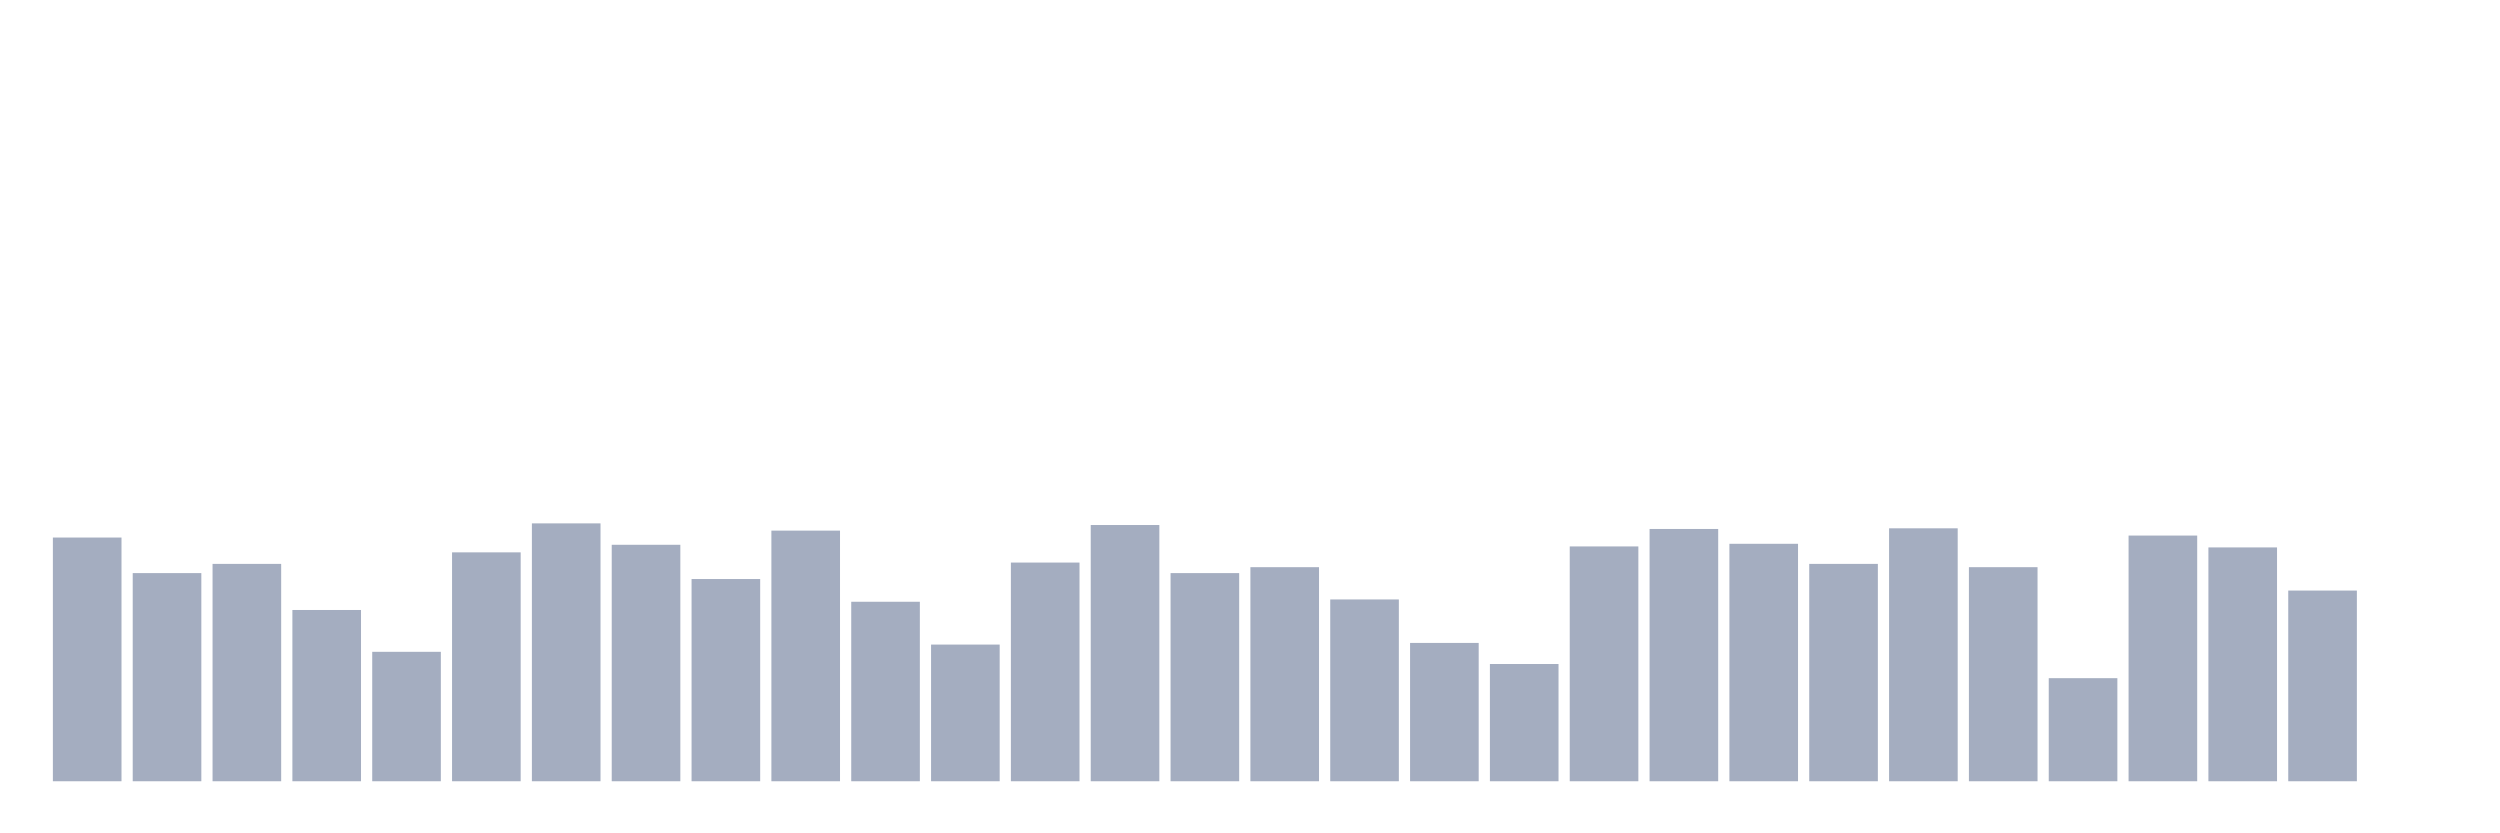 <svg xmlns="http://www.w3.org/2000/svg" viewBox="0 0 480 160"><g transform="translate(10,10)"><rect class="bar" x="0.153" width="13.175" y="93.207" height="46.793" fill="rgb(164,173,192)"></rect><rect class="bar" x="15.482" width="13.175" y="100.036" height="39.964" fill="rgb(164,173,192)"></rect><rect class="bar" x="30.81" width="13.175" y="98.266" height="41.734" fill="rgb(164,173,192)"></rect><rect class="bar" x="46.138" width="13.175" y="107.118" height="32.882" fill="rgb(164,173,192)"></rect><rect class="bar" x="61.466" width="13.175" y="115.149" height="24.851" fill="rgb(164,173,192)"></rect><rect class="bar" x="76.794" width="13.175" y="96.052" height="43.948" fill="rgb(164,173,192)"></rect><rect class="bar" x="92.123" width="13.175" y="90.488" height="49.512" fill="rgb(164,173,192)"></rect><rect class="bar" x="107.451" width="13.175" y="94.598" height="45.402" fill="rgb(164,173,192)"></rect><rect class="bar" x="122.779" width="13.175" y="101.174" height="38.826" fill="rgb(164,173,192)"></rect><rect class="bar" x="138.107" width="13.175" y="91.879" height="48.121" fill="rgb(164,173,192)"></rect><rect class="bar" x="153.436" width="13.175" y="105.537" height="34.463" fill="rgb(164,173,192)"></rect><rect class="bar" x="168.764" width="13.175" y="113.758" height="26.242" fill="rgb(164,173,192)"></rect><rect class="bar" x="184.092" width="13.175" y="98.013" height="41.987" fill="rgb(164,173,192)"></rect><rect class="bar" x="199.42" width="13.175" y="90.804" height="49.196" fill="rgb(164,173,192)"></rect><rect class="bar" x="214.748" width="13.175" y="100.036" height="39.964" fill="rgb(164,173,192)"></rect><rect class="bar" x="230.077" width="13.175" y="98.898" height="41.102" fill="rgb(164,173,192)"></rect><rect class="bar" x="245.405" width="13.175" y="105.095" height="34.905" fill="rgb(164,173,192)"></rect><rect class="bar" x="260.733" width="13.175" y="113.442" height="26.558" fill="rgb(164,173,192)"></rect><rect class="bar" x="276.061" width="13.175" y="117.489" height="22.511" fill="rgb(164,173,192)"></rect><rect class="bar" x="291.39" width="13.175" y="94.914" height="45.086" fill="rgb(164,173,192)"></rect><rect class="bar" x="306.718" width="13.175" y="91.563" height="48.437" fill="rgb(164,173,192)"></rect><rect class="bar" x="322.046" width="13.175" y="94.408" height="45.592" fill="rgb(164,173,192)"></rect><rect class="bar" x="337.374" width="13.175" y="98.266" height="41.734" fill="rgb(164,173,192)"></rect><rect class="bar" x="352.702" width="13.175" y="91.436" height="48.564" fill="rgb(164,173,192)"></rect><rect class="bar" x="368.031" width="13.175" y="98.898" height="41.102" fill="rgb(164,173,192)"></rect><rect class="bar" x="383.359" width="13.175" y="120.208" height="19.792" fill="rgb(164,173,192)"></rect><rect class="bar" x="398.687" width="13.175" y="92.827" height="47.173" fill="rgb(164,173,192)"></rect><rect class="bar" x="414.015" width="13.175" y="95.104" height="44.896" fill="rgb(164,173,192)"></rect><rect class="bar" x="429.344" width="13.175" y="103.388" height="36.612" fill="rgb(164,173,192)"></rect><rect class="bar" x="444.672" width="13.175" y="140" height="0" fill="rgb(164,173,192)"></rect></g></svg>